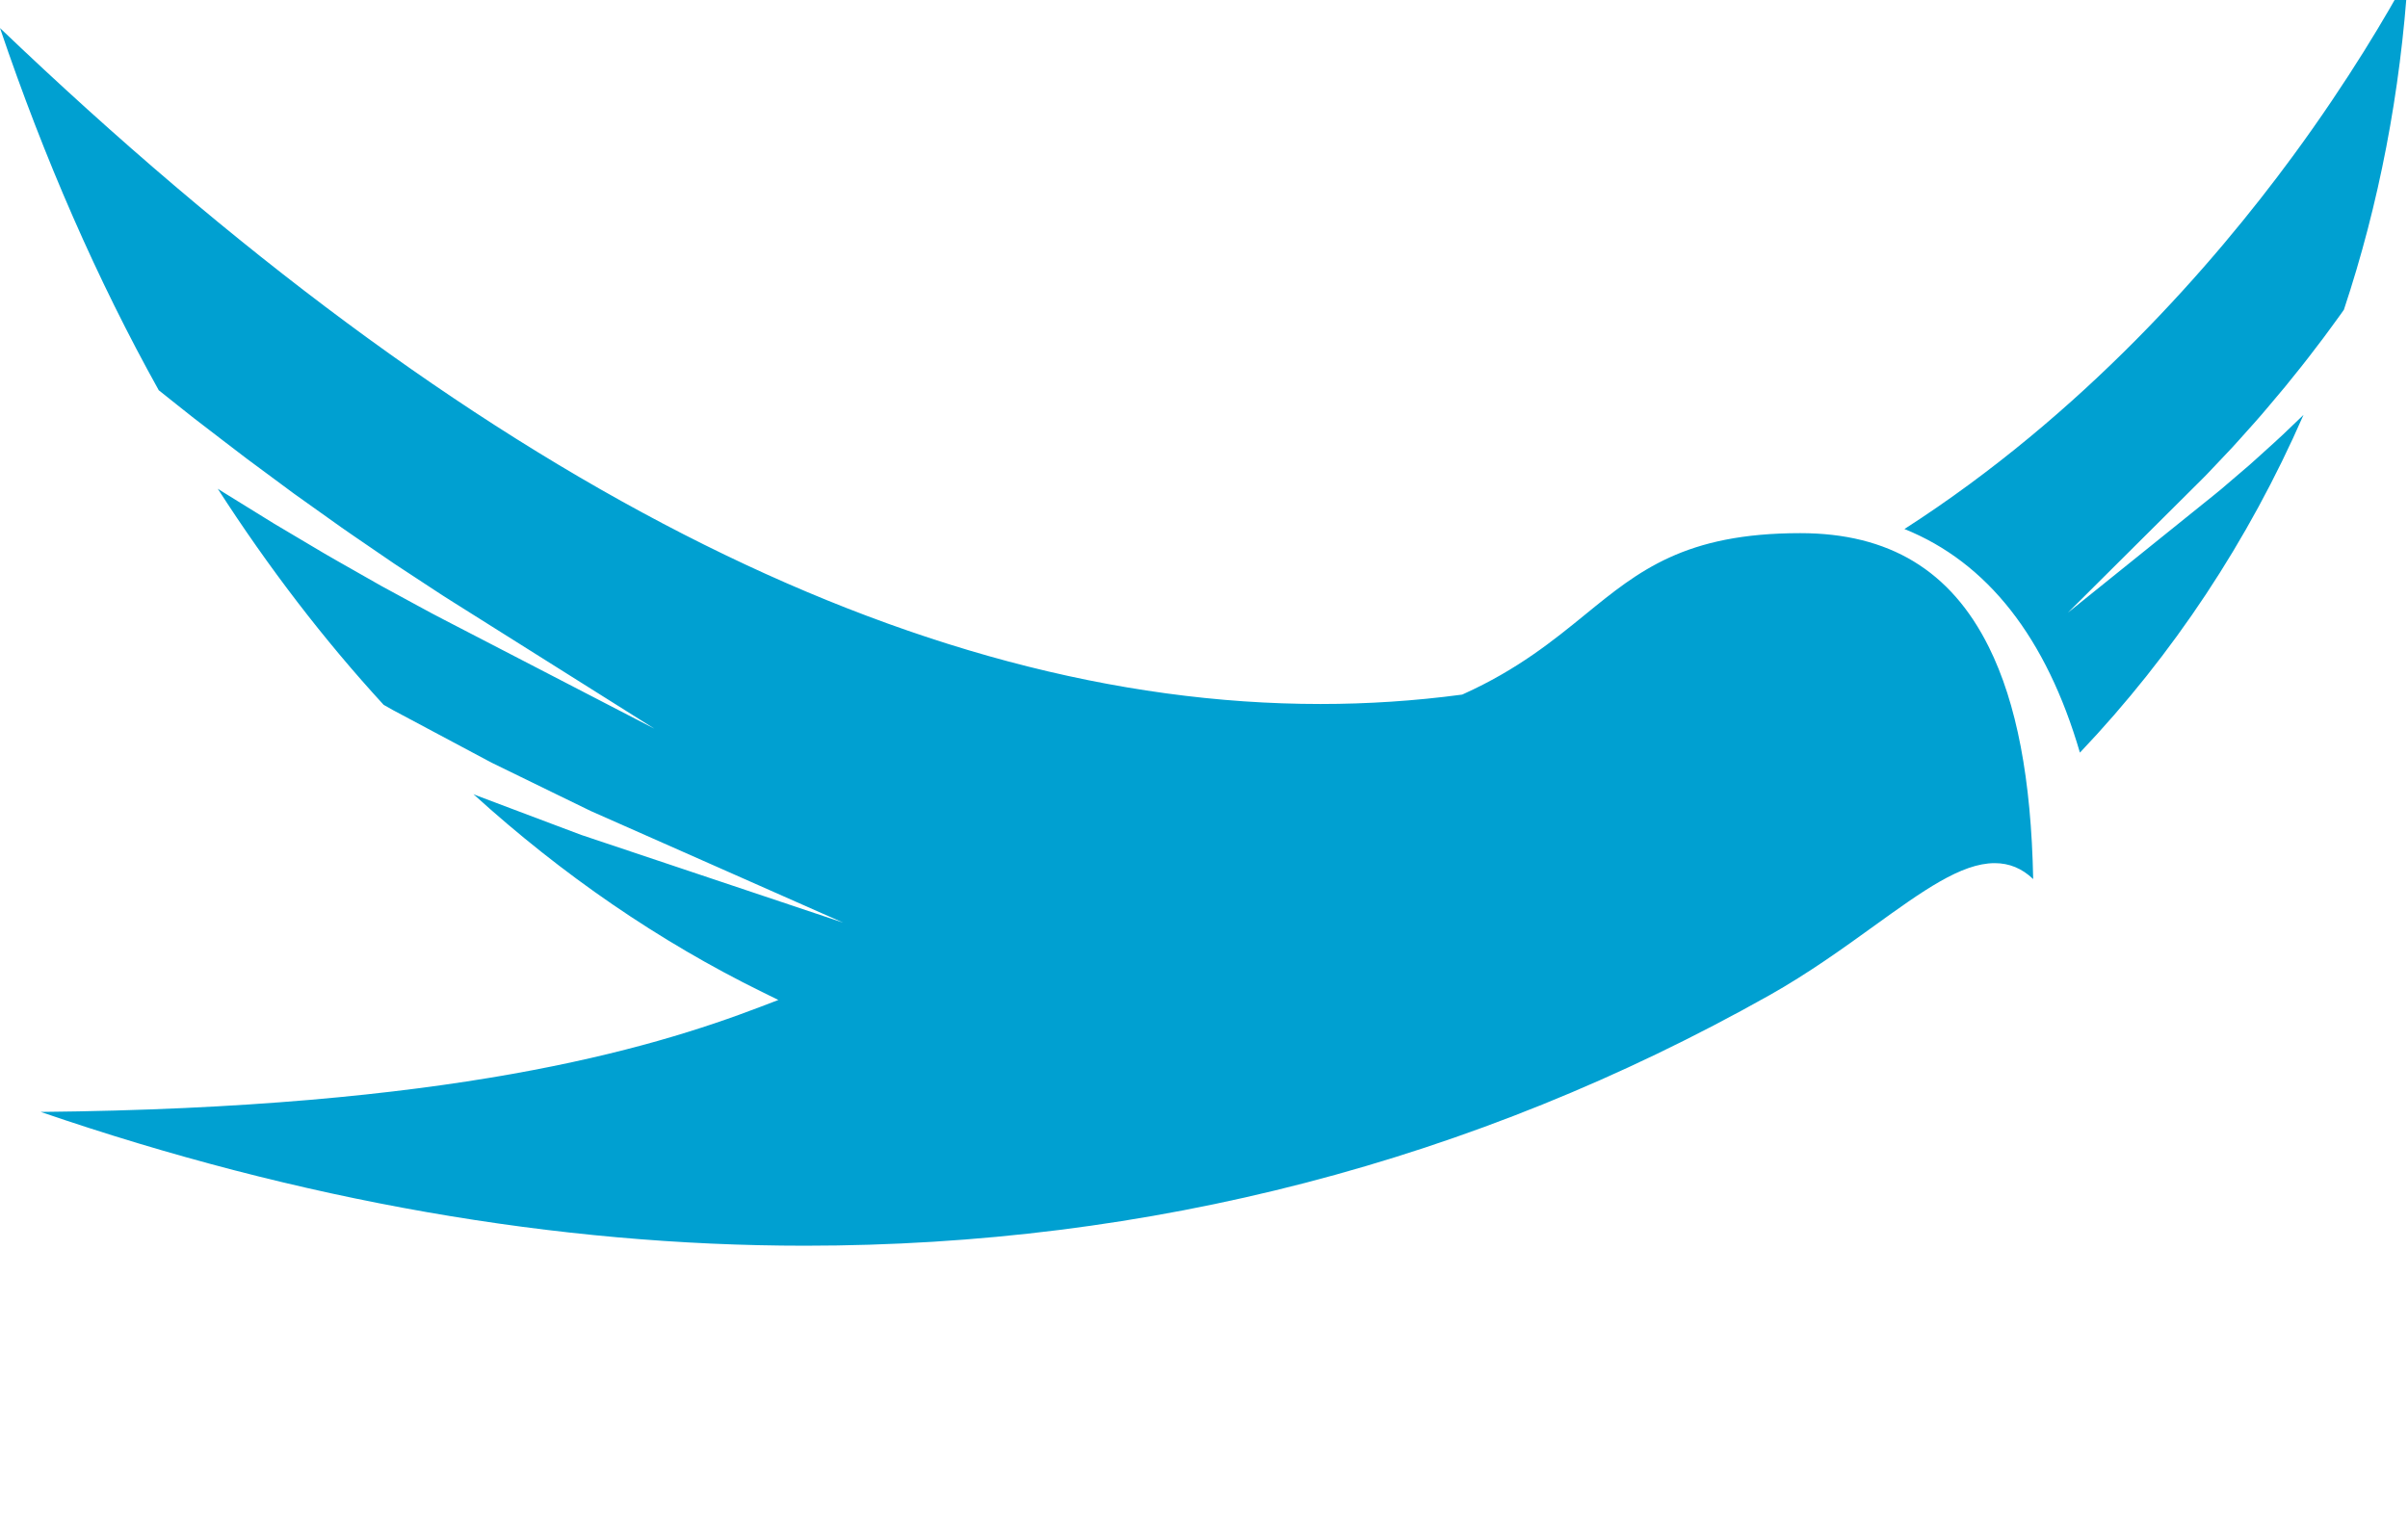 <?xml version="1.0" encoding="utf-8"?>
<!-- Generator: Adobe Illustrator 16.0.0, SVG Export Plug-In . SVG Version: 6.00 Build 0)  -->
<!DOCTYPE svg PUBLIC "-//W3C//DTD SVG 1.1//EN" "http://www.w3.org/Graphics/SVG/1.1/DTD/svg11.dtd">
<svg version="1.1" id="Layer_2" xmlns="http://www.w3.org/2000/svg" xmlns:xlink="http://www.w3.org/1999/xlink" x="0px" y="0px"
	 width="603.088px" height="384.71px" viewBox="0 0 603.088 384.71" enable-background="new 0 0 603.088 384.71"
	 xml:space="preserve">
<path fill="#00A0D1" d="M499.567,216.218c-8.39,0-18.046,6.969-30.274,15.787c-7.682,5.539-16.388,11.82-26.155,17.313
	c-74,41.625-155.265,62.731-241.534,62.733c-62.207,0.004-126.541-11.266-191.407-33.514
	c102.311-1.014,151.86-15.451,180.466-26.406l4.281-1.641l-4.114-2.021c-25.71-12.644-49.974-29.279-72.258-49.529
	c0.343,0.146,0.687,0.285,1.033,0.423l18.271,6.889l7.731,2.906l65.546,21.957l-63.149-27.938l-8.511-4.142l-16.207-7.908
	c-0.451-0.229-0.928-0.483-1.404-0.739L98.48,177.913c-0.819-0.438-1.612-0.896-2.394-1.352
	c-14.904-16.227-28.854-34.405-41.544-54.127c0.494,0.314,0.989,0.627,1.487,0.94l12.601,7.79l12.625,7.494
	c1.078,0.645,2.169,1.262,3.25,1.871c0.563,0.319,10.988,6.244,10.988,6.244l9.466,5.143c2.201,1.198,4.28,2.329,6.176,3.289
	l52.761,27.329l-50.305-31.647c-1.768-1.089-3.716-2.371-5.779-3.728l-8.957-5.882c0,0-9.832-6.73-10.374-7.1
	c-0.992-0.676-1.995-1.358-2.99-2.071l-11.87-8.456l-11.787-8.729c-1.971-1.482-3.916-2.98-5.828-4.453
	c-1.072-0.824-2.133-1.642-3.184-2.445l-4.304-3.307l-4.046-3.207l-4.708-3.75C24.449,70.275,11.09,39.786,0,7.026
	c117.483,112.355,228.721,169.32,330.707,169.326c0.005,0,0.01,0,0.016,0c11.815,0,23.657-0.78,35.198-2.319l0.29-0.039l0.268-0.121
	c13.629-6.139,22.648-13.496,30.607-19.986c13.378-10.911,24.932-20.334,53.787-20.334c22.254,0,37.709,9.34,47.247,28.551
	c6.968,14.038,10.61,33.084,11.094,58.104C506.423,217.533,503.232,216.218,499.567,216.218z M587.035,77.586l-0.729,1.042
	l-2.656,3.644c-1.183,1.66-2.459,3.318-3.692,4.923c-0.629,0.817-1.26,1.638-1.883,2.462c-1.205,1.569-2.482,3.149-3.719,4.678
	c-0.688,0.854-1.377,1.704-2.057,2.556c-1.222,1.486-2.476,2.962-3.709,4.413c-0.699,0.822-1.391,1.637-2.07,2.445
	c-1.197,1.396-2.416,2.752-3.6,4.068c-0.672,0.748-1.334,1.484-1.977,2.211c-1.216,1.393-2.435,2.672-3.61,3.91
	c-0.519,0.544-1.024,1.076-1.514,1.6c-0.573,0.596-1.146,1.203-1.692,1.788c-0.943,1.005-1.836,1.954-2.676,2.77l-33.572,33.407
	l36.875-29.696c0.991-0.776,2.025-1.669,3.12-2.613c0.589-0.508,1.196-1.033,1.831-1.567c0.546-0.473,1.089-0.936,1.645-1.408
	c1.354-1.15,2.75-2.34,4.176-3.662c0.688-0.631,1.408-1.279,2.141-1.939c1.359-1.227,2.762-2.49,4.164-3.814
	c0.756-0.727,1.51-1.445,2.271-2.172c0.934-0.889,1.875-1.787,2.818-2.699c-13.814,31.562-32.615,59.971-55.999,84.6
	c-8.42-28.841-23.183-47.653-43.948-56.012c44.692-28.716,77.429-66.412,97.188-93.293C588.318,19.961,597.98,3.396,603.088-6
	C601.215,23.082,595.826,51.156,587.035,77.586z"/>
</svg>

